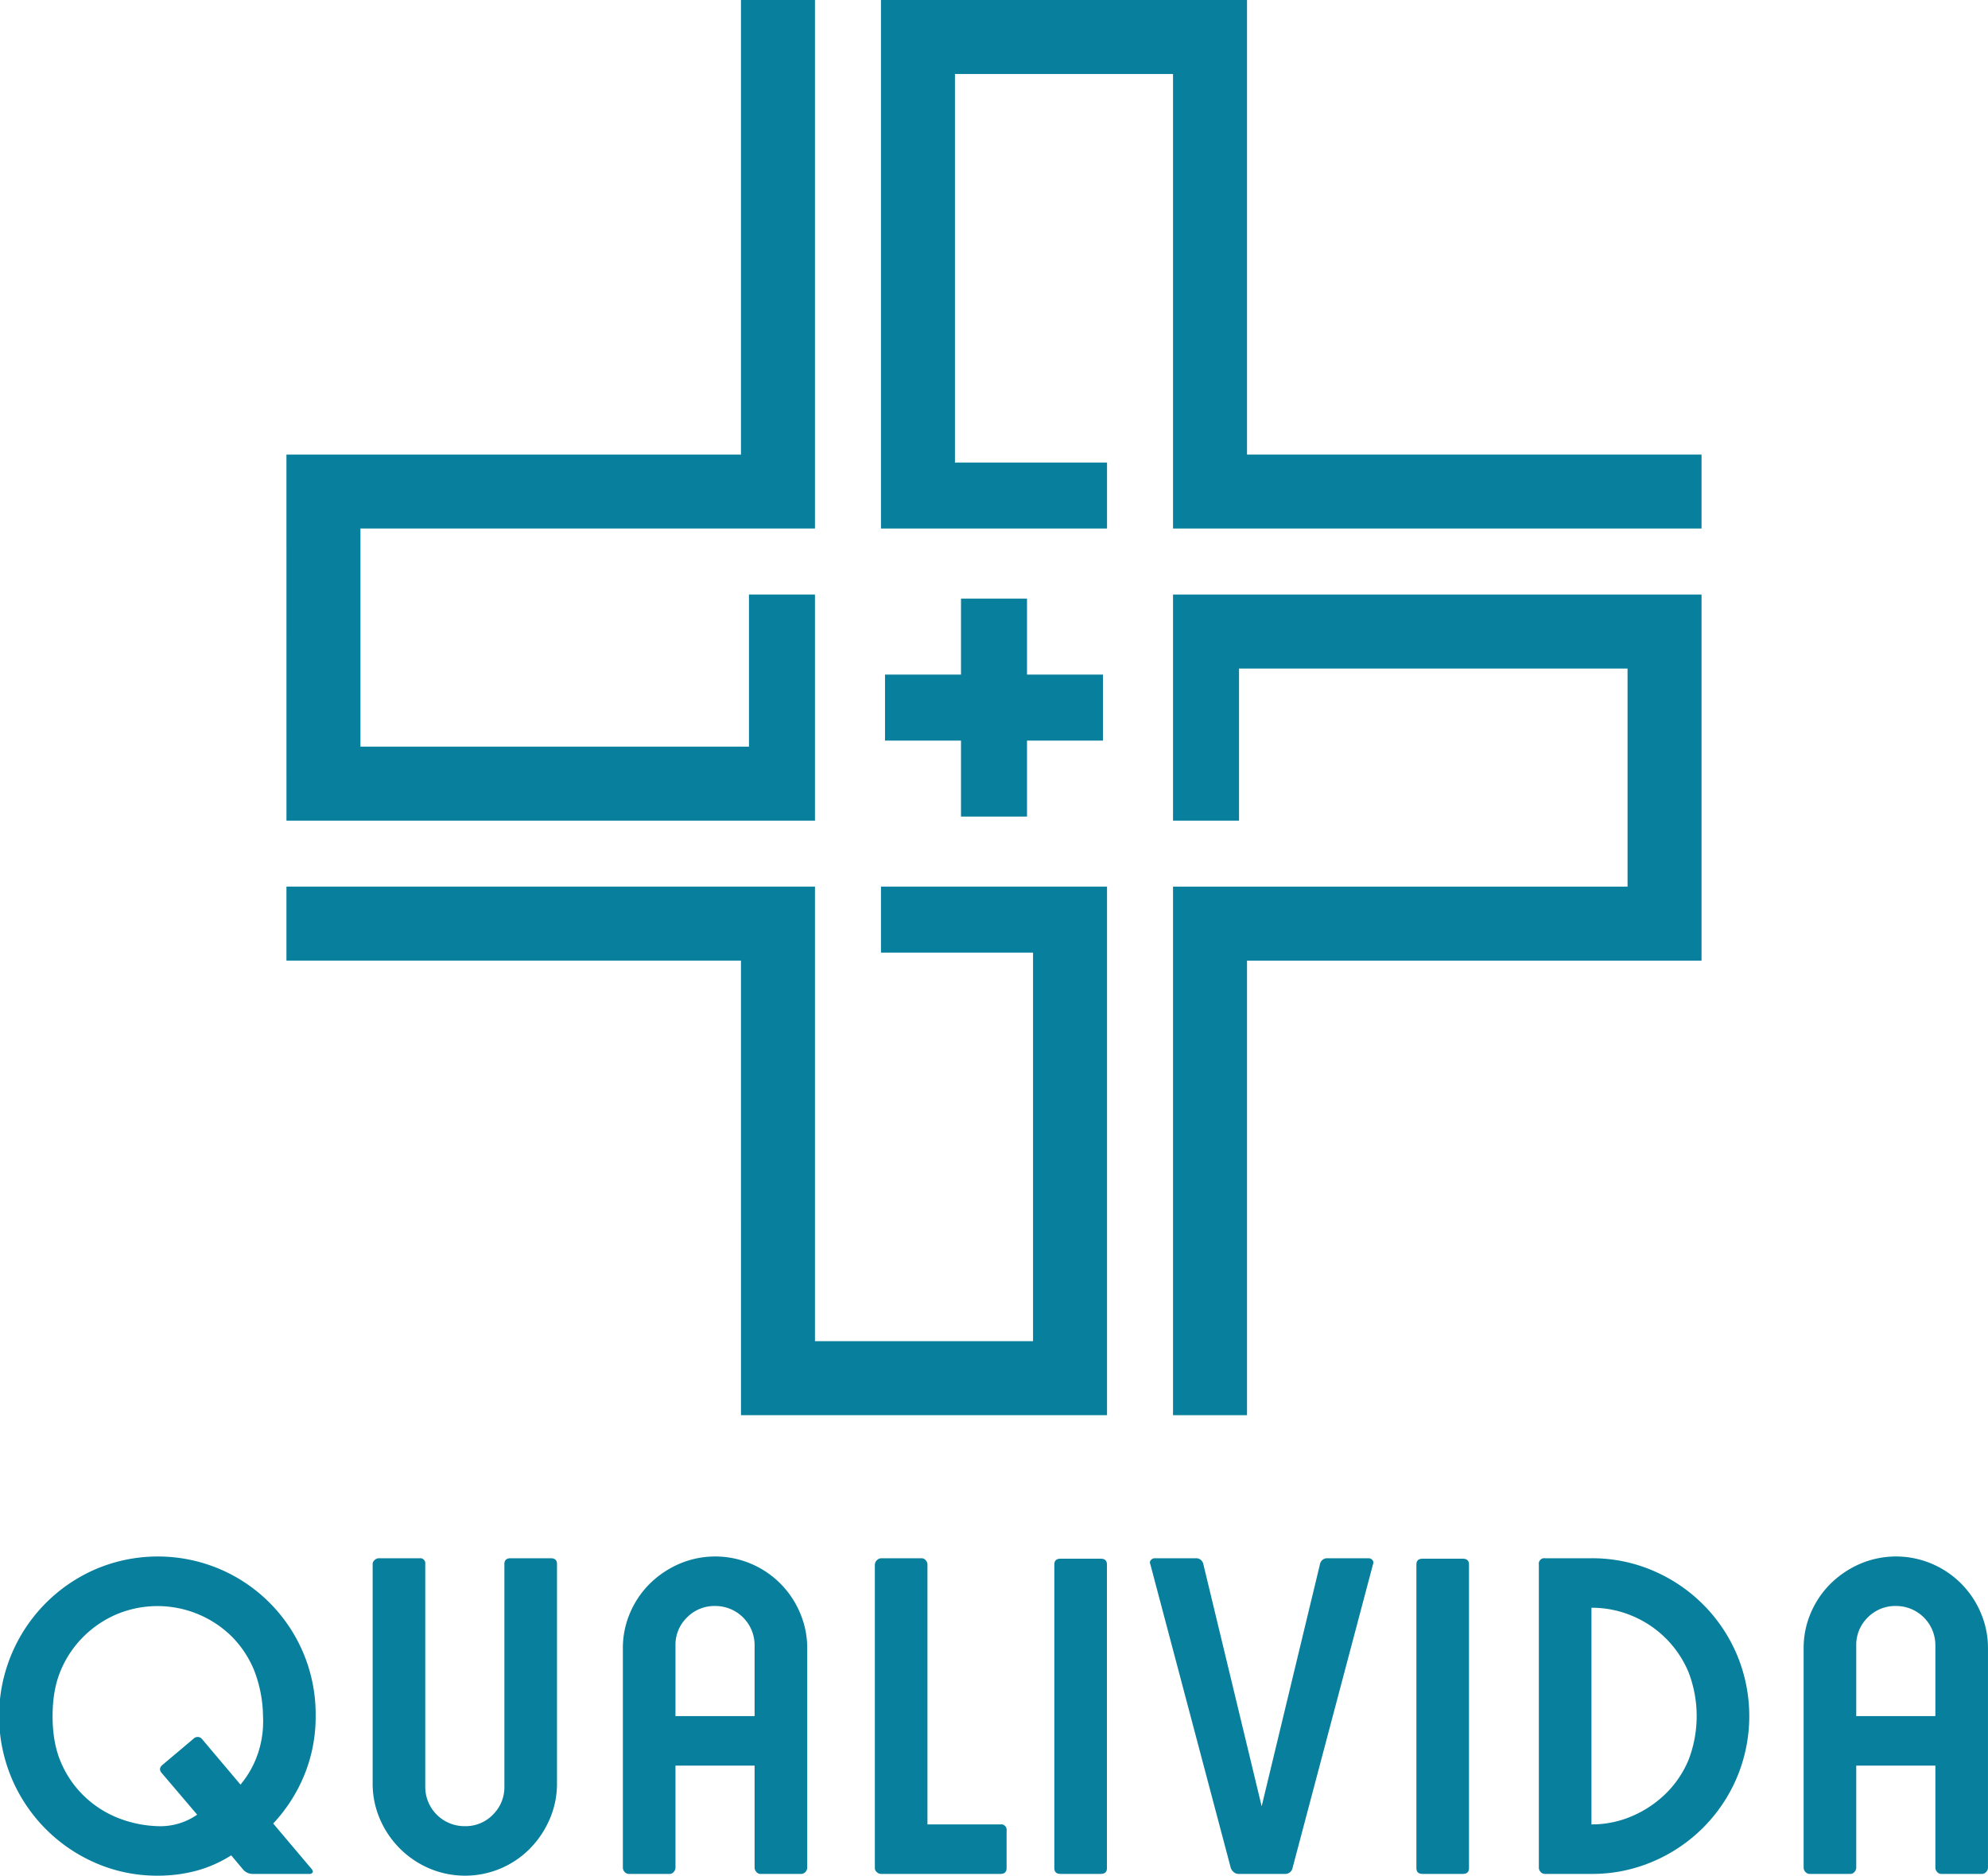 <svg id="Camada_1" data-name="Camada 1" xmlns="http://www.w3.org/2000/svg" viewBox="0 0 899.39 848.52"><defs><style>.cls-1{fill:#087f9c;}</style></defs><rect class="cls-1" x="434.77" y="270.8" width="29.86" height="98.6"/><rect class="cls-1" x="400.39" y="305.17" width="98.6" height="29.86"/><polygon class="cls-1" points="564.16 205.63 564.16 0 398.56 0 398.56 239.1 500.83 239.1 500.83 209.25 432.03 209.25 432.03 33.48 530.69 33.48 530.69 205.63 530.69 239.1 769.79 239.1 769.79 205.63 564.16 205.63"/><polygon class="cls-1" points="335.22 434.57 335.23 640.2 500.83 640.2 500.83 401.09 398.56 401.09 398.56 430.95 467.36 430.95 467.36 606.72 368.7 606.72 368.7 434.57 368.7 401.09 129.59 401.09 129.59 434.57 335.22 434.57"/><polygon class="cls-1" points="335.22 205.63 129.59 205.63 129.6 371.24 368.7 371.24 368.7 268.96 338.84 268.96 338.84 337.76 163.07 337.76 163.07 239.1 335.22 239.1 368.7 239.1 368.7 0 335.22 0 335.22 205.63"/><polygon class="cls-1" points="564.16 434.57 769.79 434.57 769.79 268.96 530.69 268.96 530.69 371.24 560.55 371.24 560.55 302.44 736.32 302.44 736.32 401.09 564.16 401.09 530.69 401.09 530.69 640.2 564.16 640.2 564.16 434.57"/><path class="cls-1" d="M651.31,961.26c.53.67.66,1.2.4,1.6a1.57,1.57,0,0,1-1.4.6h-25.6a5.67,5.67,0,0,1-4.6-2.2l-5.2-6.2a57.2,57.2,0,0,1-15.9,7,67.13,67.13,0,0,1-17.3,2.2,69.54,69.54,0,0,1-27.8-5.6,72.4,72.4,0,0,1,0-133.2,71.8,71.8,0,0,1,55.6,0,71.32,71.32,0,0,1,43.6,66.6,69.24,69.24,0,0,1-5.1,26.6,71.77,71.77,0,0,1-14.1,22Zm-69.6-19.4a29.23,29.23,0,0,0,17.8-5.2l-16-18.8q-1.8-2,.4-3.8l14-11.8a2.55,2.55,0,0,1,3.8.2l17.4,20.6A43.79,43.79,0,0,0,627,909a45.7,45.7,0,0,0,2.3-16.9,59.3,59.3,0,0,0-4-20.7,47.16,47.16,0,0,0-10-15.2,47.9,47.9,0,0,0-52.2-10.2,47.93,47.93,0,0,0-15.1,10.2,47.37,47.37,0,0,0-10.2,15.2q-3.7,8.7-3.7,20.7t3.7,20.7a46.29,46.29,0,0,0,10.2,15.1,47.21,47.21,0,0,0,15.1,10A53.33,53.33,0,0,0,581.71,941.86Z" transform="translate(-510.31 -115.74)"/><path class="cls-1" d="M700.1,820.66a2.3,2.3,0,0,1,2.6,2.6v100.6a17.76,17.76,0,0,0,18,18,17.13,17.13,0,0,0,12.6-5.2,17.38,17.38,0,0,0,5.2-12.8V823.26c0-1.73.94-2.6,2.8-2.6h18.2c1.87,0,2.8.87,2.8,2.6v99.2a40.26,40.26,0,0,1-3.3,16.2,43.35,43.35,0,0,1-8.9,13.3,41.35,41.35,0,0,1-13.2,9,41.41,41.41,0,0,1-32.4,0,42.41,42.41,0,0,1-22.3-22.3,40.26,40.26,0,0,1-3.3-16.2v-99.2a2.36,2.36,0,0,1,.9-1.8,2.86,2.86,0,0,1,1.9-.8Z" transform="translate(-510.31 -115.74)"/><path class="cls-1" d="M813.3,963.46H794.9a2.56,2.56,0,0,1-2-.9,2.84,2.84,0,0,1-.8-1.9v-99.2a40.26,40.26,0,0,1,3.3-16.2,41.35,41.35,0,0,1,9-13.2,43.53,43.53,0,0,1,13.3-8.9,41.41,41.41,0,0,1,32.4,0,41.68,41.68,0,0,1,22.1,22.1,40.26,40.26,0,0,1,3.3,16.2v99.2a2.84,2.84,0,0,1-.8,1.9,2.56,2.56,0,0,1-2,.9H854.3a2.37,2.37,0,0,1-1.8-.9,2.84,2.84,0,0,1-.8-1.9v-46.2H815.9v46.2a2.84,2.84,0,0,1-.8,1.9A2.36,2.36,0,0,1,813.3,963.46Zm38.4-71.4v-32a17.75,17.75,0,0,0-17.8-17.8,17.38,17.38,0,0,0-12.8,5.2,17.16,17.16,0,0,0-5.2,12.6v32Z" transform="translate(-510.31 -115.74)"/><path class="cls-1" d="M908.9,820.66h18.4a2.36,2.36,0,0,1,1.8.9,2.84,2.84,0,0,1,.8,1.9v117.6h33a2.47,2.47,0,0,1,2.8,2.8v17c0,1.73-.93,2.6-2.8,2.6h-54a2.84,2.84,0,0,1-1.9-.8,2.36,2.36,0,0,1-.9-1.8V823.46a3.13,3.13,0,0,1,2.8-2.8Z" transform="translate(-510.31 -115.74)"/><path class="cls-1" d="M990.1,963.46c-1.87,0-2.8-.87-2.8-2.6V823.46c0-1.73.93-2.6,2.8-2.6h18.2c1.86,0,2.8.87,2.8,2.6v137.4c0,1.73-.94,2.6-2.8,2.6Z" transform="translate(-510.31 -115.74)"/><path class="cls-1" d="M1107.5,823.26a3.29,3.29,0,0,1,3.4-2.6h18.6a2.2,2.2,0,0,1,1.7.8,1.65,1.65,0,0,1,.3,1.8l-36.4,137.4a3.35,3.35,0,0,1-3.4,2.8h-21.2a3.2,3.2,0,0,1-2-.8,4.14,4.14,0,0,1-1.4-2l-36.4-137.4a1.62,1.62,0,0,1,.3-1.8,2.4,2.4,0,0,1,1.9-.8h18.4a3.3,3.3,0,0,1,3.4,2.6l26.4,109.6Z" transform="translate(-510.31 -115.74)"/><path class="cls-1" d="M1153.9,963.46c-1.87,0-2.8-.87-2.8-2.6V823.46c0-1.73.93-2.6,2.8-2.6h18.2c1.86,0,2.8.87,2.8,2.6v137.4c0,1.73-.94,2.6-2.8,2.6Z" transform="translate(-510.31 -115.74)"/><path class="cls-1" d="M1230.3,820.66a69.61,69.61,0,0,1,27.8,5.6,71.61,71.61,0,0,1,38,38,71.8,71.8,0,0,1,0,55.6,71.61,71.61,0,0,1-38,38,69.61,69.61,0,0,1-27.8,5.6h-21a2.56,2.56,0,0,1-2-.9,2.79,2.79,0,0,1-.8-1.9V823.46a2.47,2.47,0,0,1,2.8-2.8Zm0,120.4a45.78,45.78,0,0,0,18.5-3.8,49.88,49.88,0,0,0,15.2-10.2,46.61,46.61,0,0,0,10.2-15.1,55.36,55.36,0,0,0,0-39.8,47.39,47.39,0,0,0-25.4-25.4,46.73,46.73,0,0,0-18.5-3.7Z" transform="translate(-510.31 -115.74)"/><path class="cls-1" d="M1347.49,963.46h-18.4a2.56,2.56,0,0,1-2-.9,2.84,2.84,0,0,1-.8-1.9v-99.2a40.26,40.26,0,0,1,3.3-16.2,41.35,41.35,0,0,1,9-13.2,43.65,43.65,0,0,1,13.3-8.9,41.41,41.41,0,0,1,32.4,0,41.68,41.68,0,0,1,22.1,22.1,40.26,40.26,0,0,1,3.3,16.2v99.2a2.84,2.84,0,0,1-.8,1.9,2.56,2.56,0,0,1-2,.9h-18.4a2.39,2.39,0,0,1-1.8-.9,2.84,2.84,0,0,1-.8-1.9v-46.2h-35.8v46.2a2.79,2.79,0,0,1-.8,1.9A2.36,2.36,0,0,1,1347.49,963.46Zm38.4-71.4v-32a17.75,17.75,0,0,0-17.8-17.8,17.4,17.4,0,0,0-12.8,5.2,17.2,17.2,0,0,0-5.2,12.6v32Z" transform="translate(-510.31 -115.74)"/></svg>